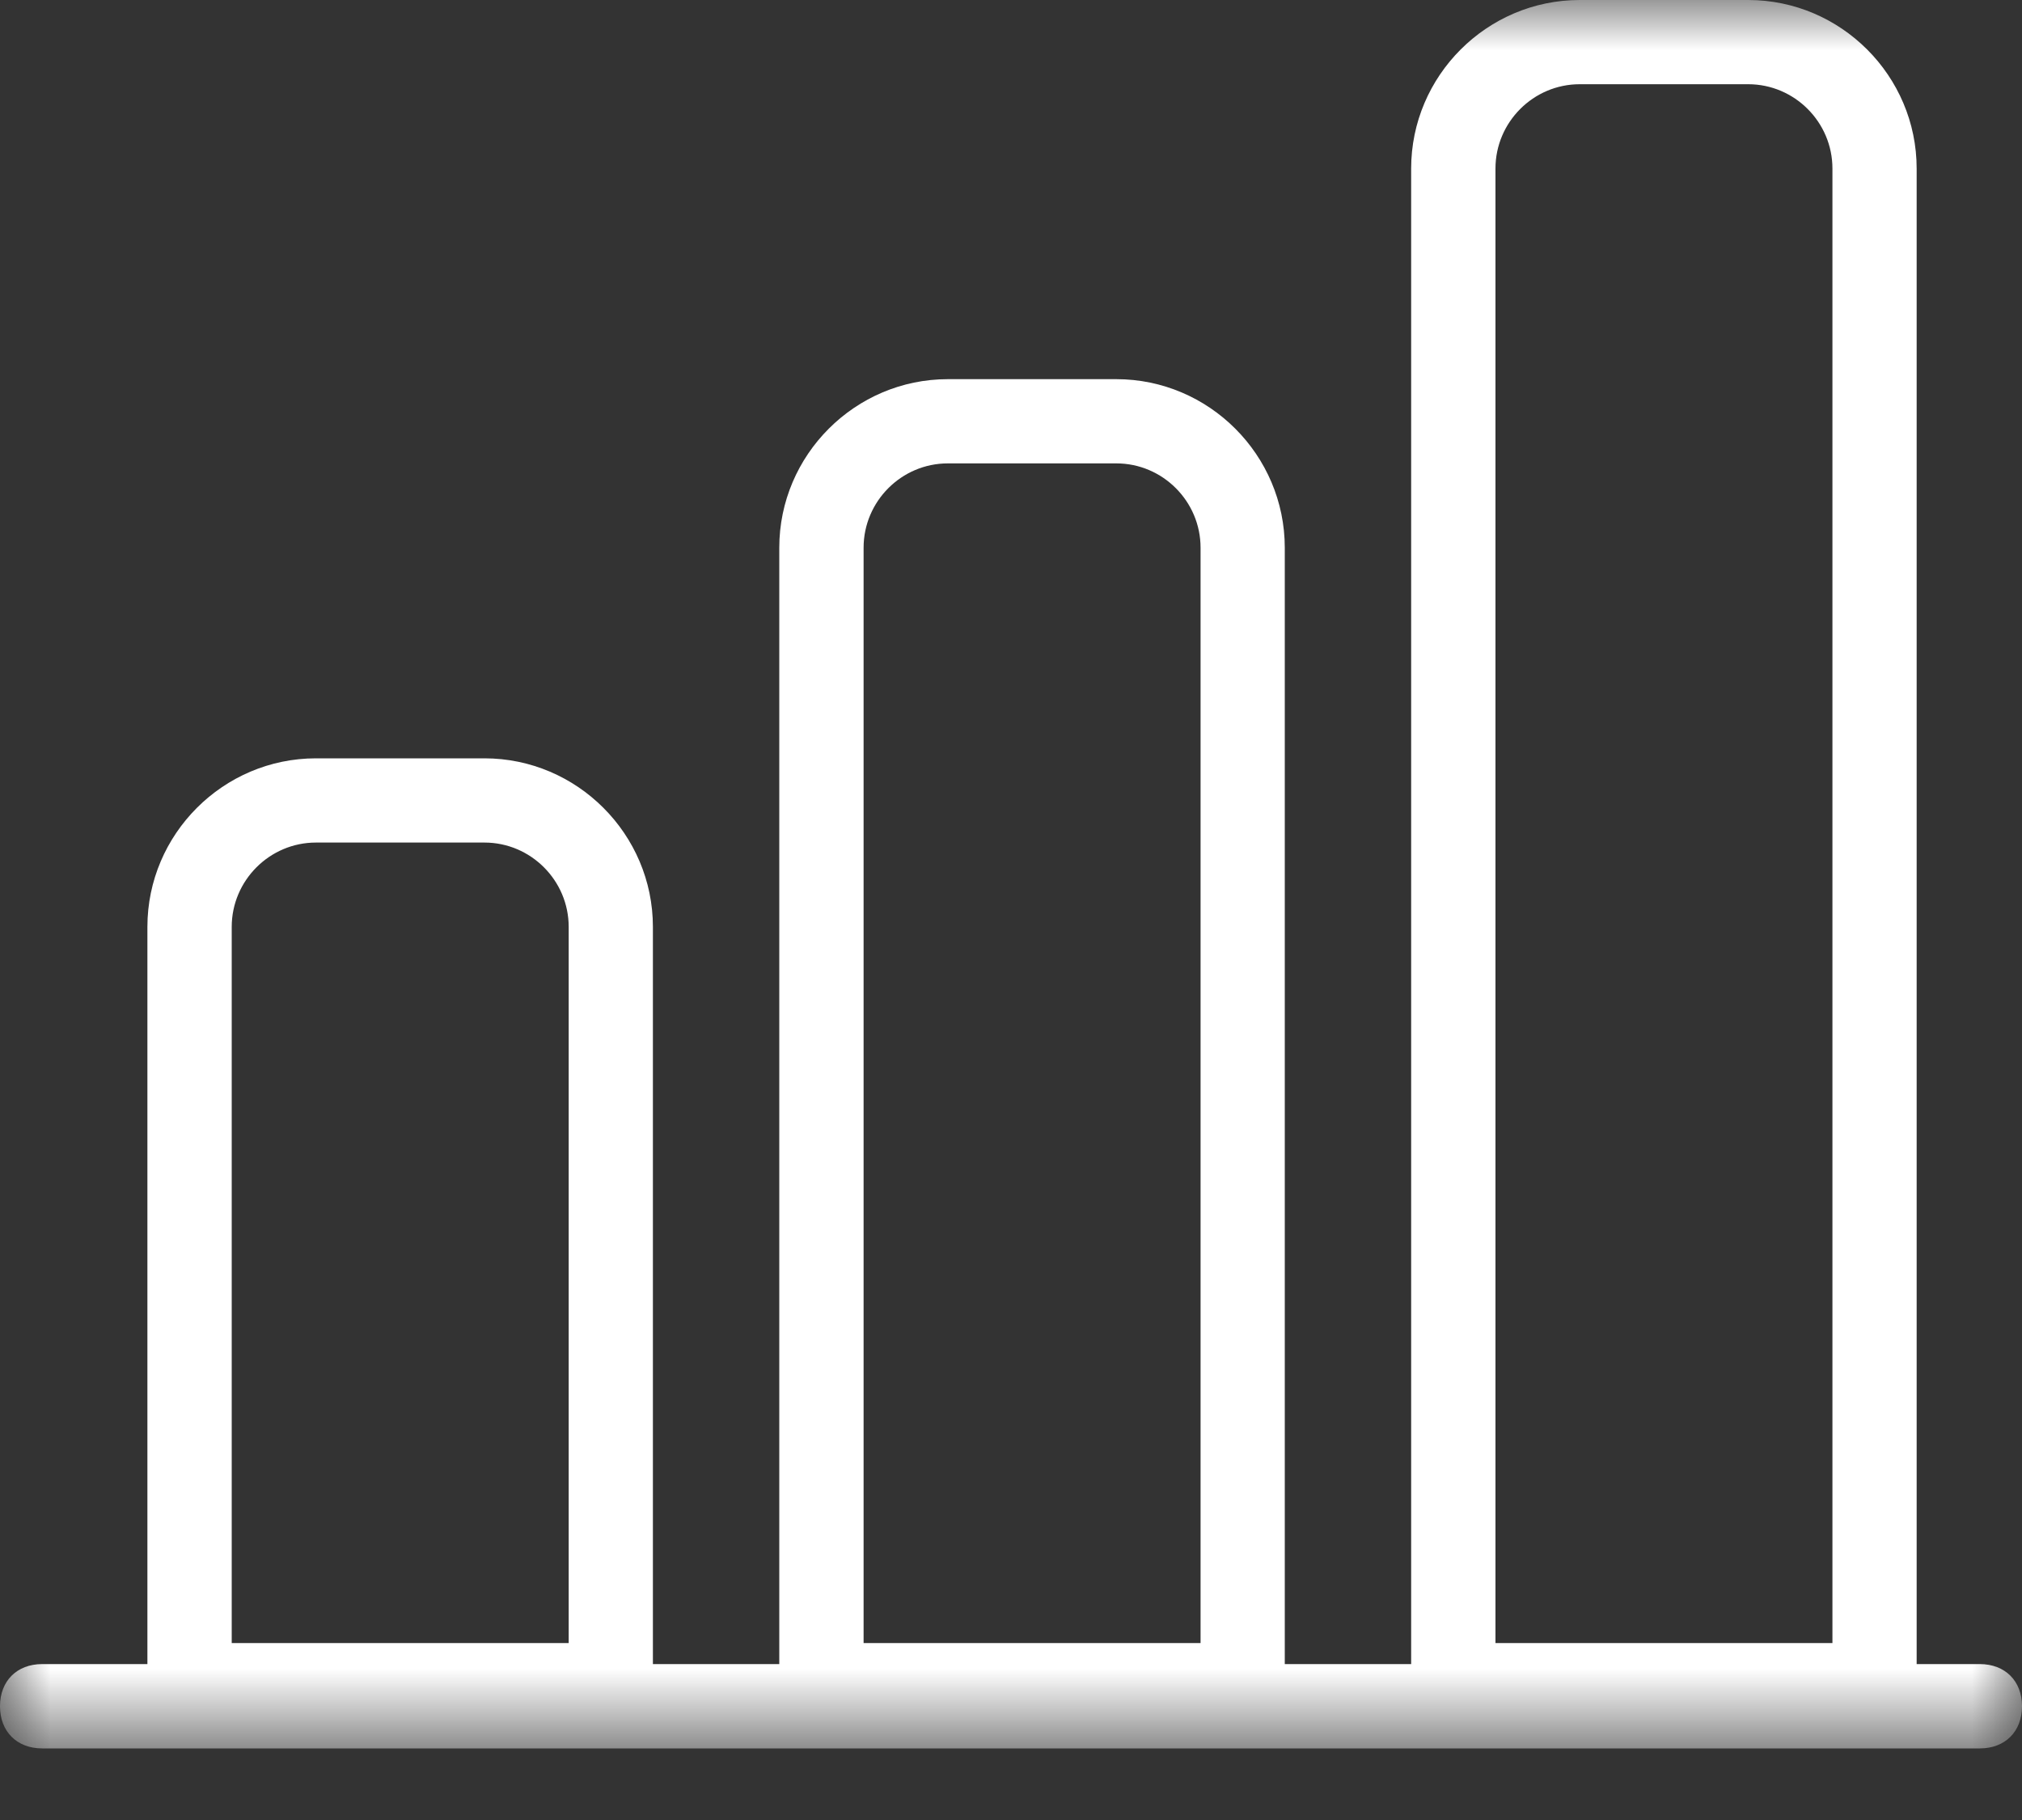 <?xml version="1.0" encoding="UTF-8"?>
<svg width="20px" height="18px" viewBox="0 0 20 18" version="1.1" xmlns="http://www.w3.org/2000/svg" xmlns:xlink="http://www.w3.org/1999/xlink">
    <rect x="0" y="0" width="20" height="18" fill="#333333" stroke="none"/>
    <!-- Generator: Sketch 53.2 (72643) - https://sketchapp.com -->
    <title></title>
    <desc></desc>
    <defs>
        <polygon id="path-1" points="0 3e-05 20 3e-05 20 17.292 0 17.292"></polygon>
    </defs>
    <g id="页面-1" stroke="none" stroke-width="1" fill="none" fill-rule="evenodd">
        <g id="数据-农场数据" transform="translate(-40, -179)">
            <g id="侧边菜单" transform="translate(0, 80)">
                <g id="数据" transform="translate(34, 99)">
                    <g id="编组" transform="translate(6, 0)">
                        <mask id="mask-2" fill="white">
                            <use xlink:href="#path-1"></use>
                        </mask>
                        <g id="Clip-2"></g>
                        <path d="M2.292,9.167 C2.292,8.708 2.667,8.333 3.125,8.333 L4.792,8.333 C5.25,8.333 5.625,8.708 5.625,9.167 L5.625,16.25 L2.292,16.25 L2.292,9.167 Z M8.542,5.417 C8.542,4.958 8.917,4.583 9.375,4.583 L11.042,4.583 C11.5,4.583 11.875,4.958 11.875,5.417 L11.875,16.25 L8.542,16.25 L8.542,5.417 Z M14.792,1.667 C14.792,1.208 15.167,0.833 15.625,0.833 L17.292,0.833 C17.75,0.833 18.125,1.208 18.125,1.667 L18.125,16.25 L14.792,16.25 L14.792,1.667 Z M19.583,16.458 L18.958,16.458 L18.958,1.667 C18.958,0.75 18.208,3e-05 17.292,3e-05 L15.625,3e-05 C14.708,3e-05 13.958,0.75 13.958,1.667 L13.958,16.458 L12.708,16.458 L12.708,5.417 C12.708,4.5 11.958,3.75 11.042,3.75 L9.375,3.75 C8.458,3.75 7.708,4.5 7.708,5.417 L7.708,16.458 L6.458,16.458 L6.458,9.167 C6.458,8.25 5.708,7.5 4.792,7.5 L3.125,7.5 C2.208,7.5 1.458,8.25 1.458,9.167 L1.458,16.458 L0.417,16.458 C0.167,16.458 -5e-05,16.625 -5e-05,16.875 C-5e-05,17.125 0.167,17.292 0.417,17.292 L19.583,17.292 C19.833,17.292 20,17.125 20,16.875 C20,16.625 19.833,16.458 19.583,16.458 L19.583,16.458 Z" id="Fill-1" fill="#FFFFFF" mask="url(#mask-2)"></path>
                    </g>
                </g>
            </g>
        </g>
    </g>
</svg>